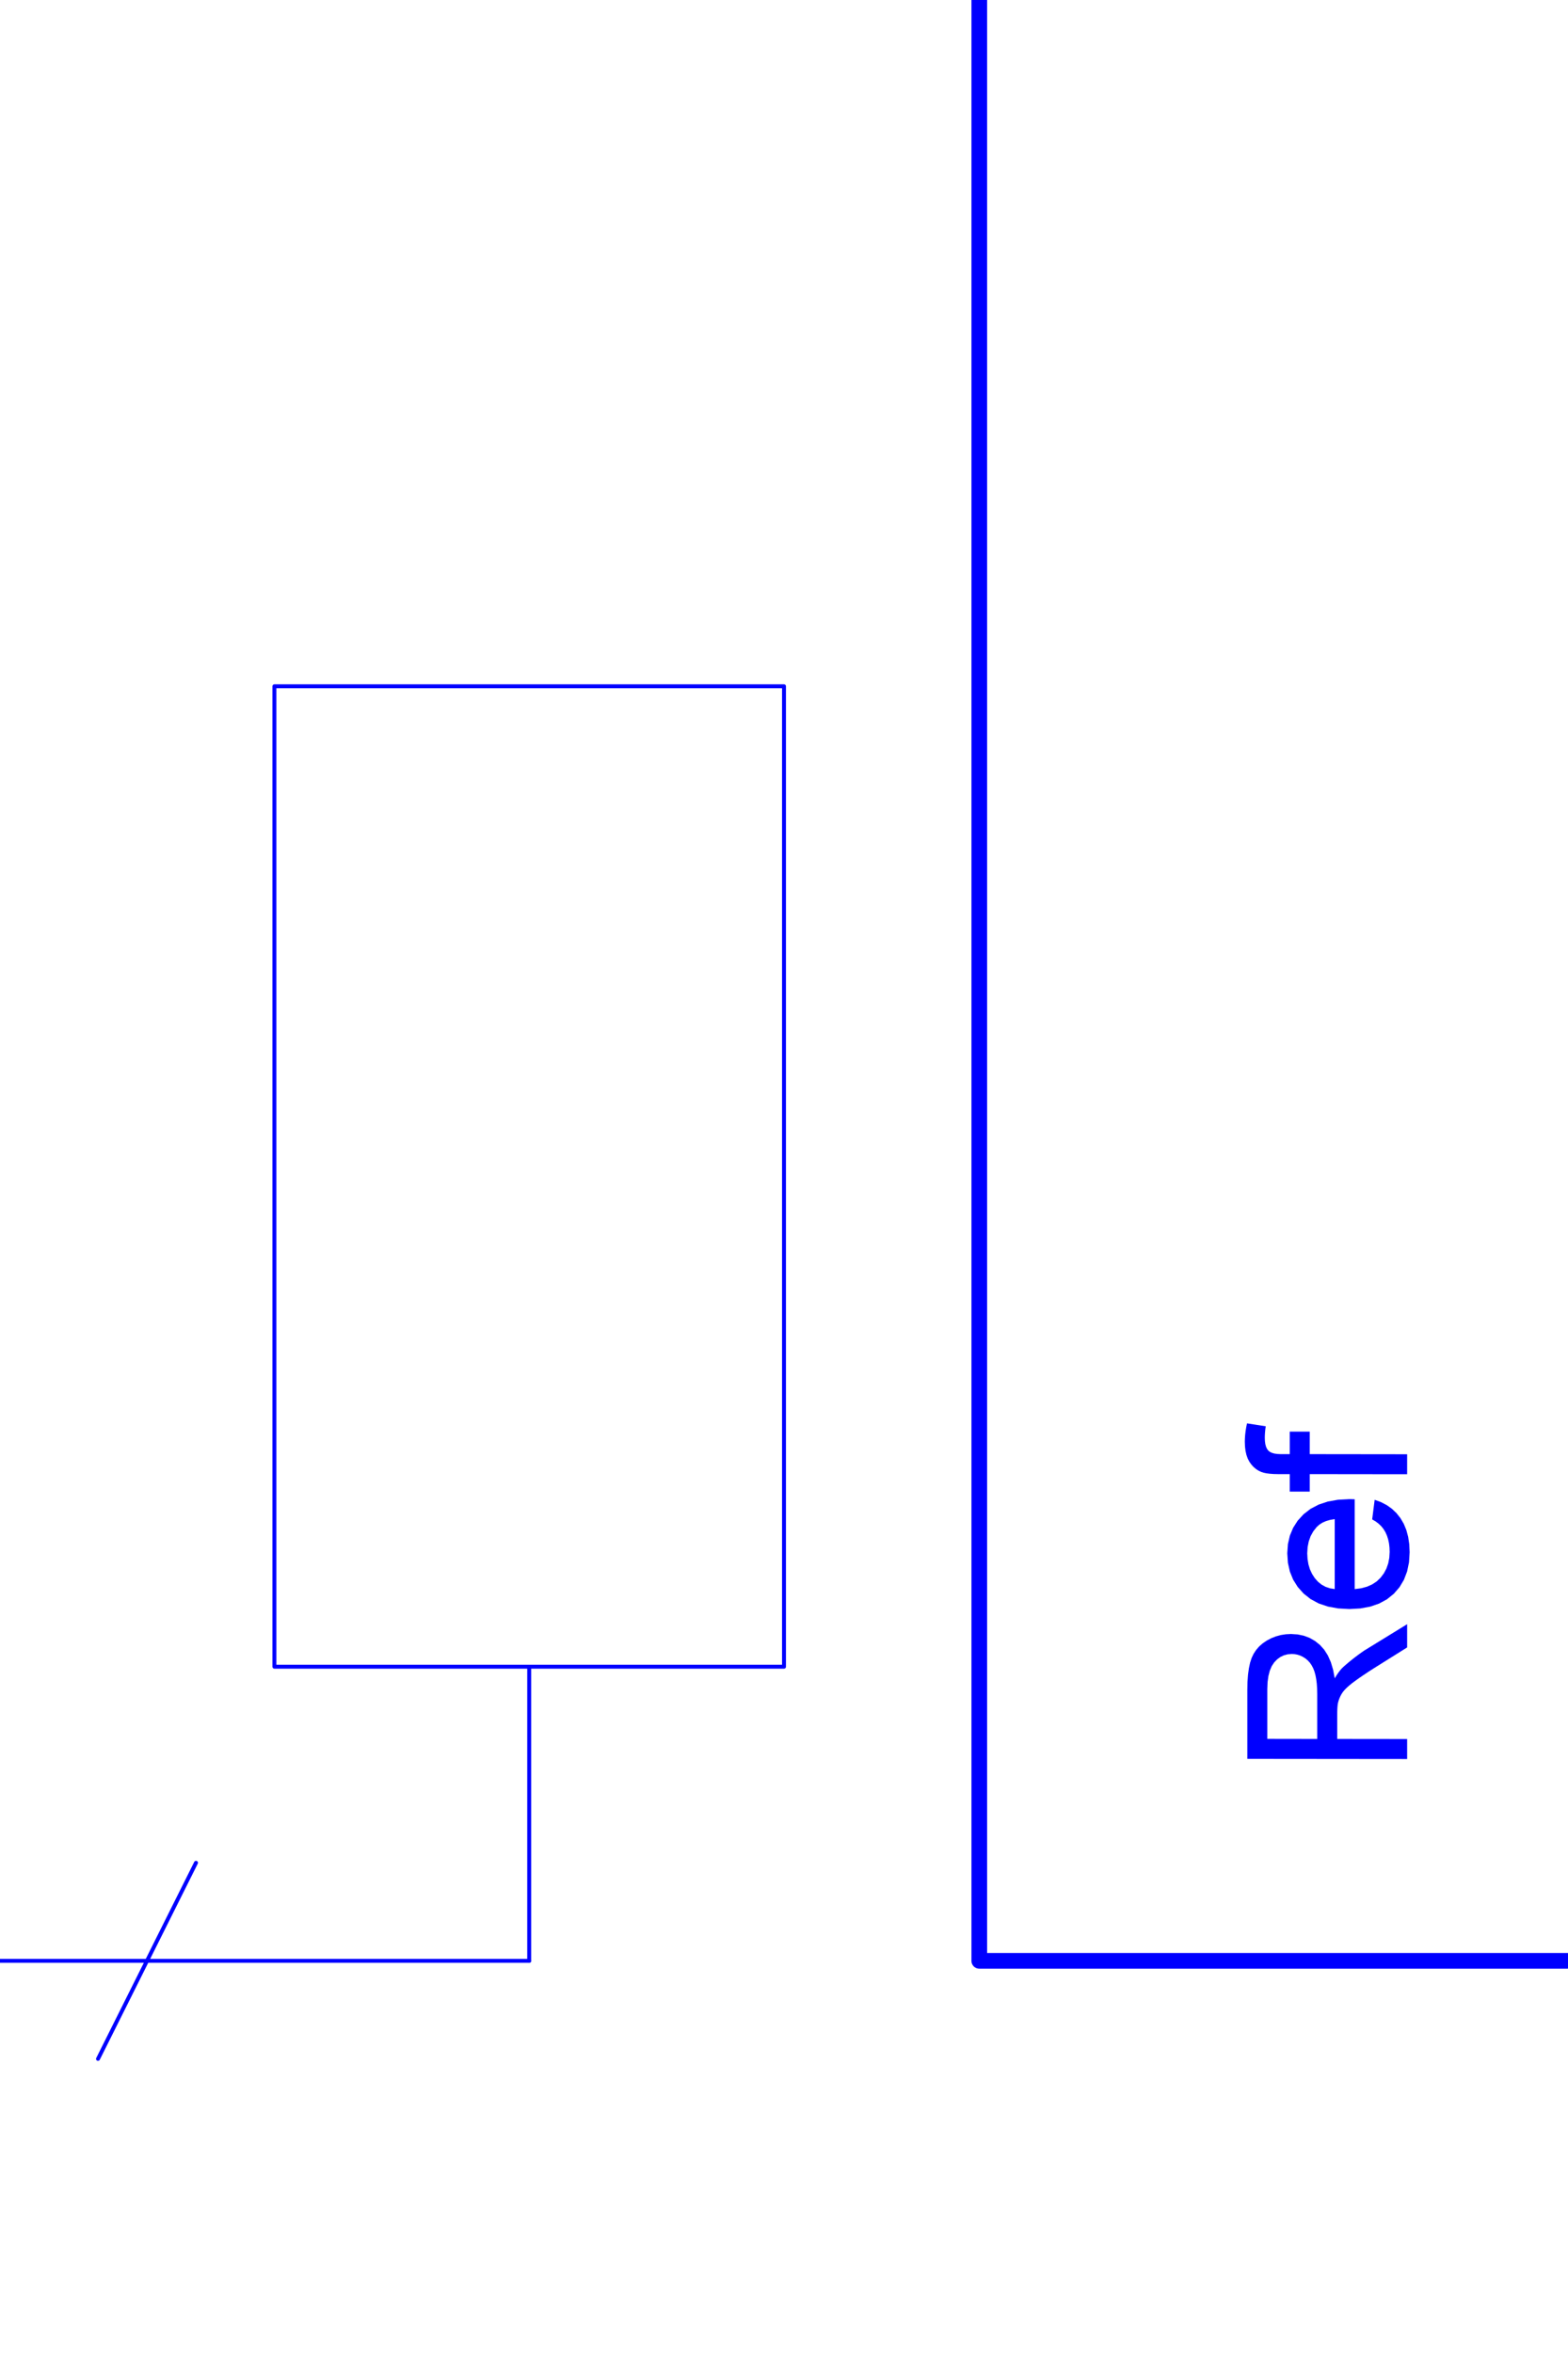 <?xml version="1.0" encoding="utf-8"?>
<!-- Created with "sPlan" (http://www.abacom-online.de) -->
<svg version="1.1" baseProfile="full"
xmlns="http://www.w3.org/2000/svg"
width="80mm" height="120mm"
viewBox="0 0 800 1200">
<title>TLOC</title>
<defs>
<style type="text/css">
<![CDATA[
polyline {stroke-linecap:round; stroke-linejoin:round}
polygon {stroke-linecap:round; stroke-linejoin:round}
path {stroke-linecap:round; stroke-linejoin:round}
circle {stroke-linecap:round; stroke-linejoin:round}
]]>
</style>
</defs>
<polyline points="100.00 950.00 50.00 1050.00" fill="none" stroke="rgb(0,0,255)" stroke-width="2" />
<polyline points="-0.37 1000.00 270.00 1000.00" fill="none" stroke="rgb(0,0,255)" stroke-width="2" />
<polyline points="499.63 0.00 499.63 1000.00 799.63 1000.00" fill="none" stroke="rgb(0,0,255)" stroke-width="8" />
<path fill="rgb(0,0,255)" stroke="rgb(0,0,255)" stroke-width="0" d=" M 717.93 897.08 L 636.39 897.00 636.39 861.87 636.47 857.78 636.74 854.10 637.18 850.84 637.79 847.99 638.58 845.55 639.60 843.41 640.89 841.45 642.44 839.66 644.27 838.06 646.37 836.64 648.65 835.45 651.02 834.52 653.49 833.85 656.05 833.45 658.70 833.32 662.08 833.54 665.24 834.20 668.18 835.31 670.89 836.86 673.39 838.85 675.61 841.31 677.47 844.24 678.99 847.66 680.16 851.56 680.98 855.93 681.86 854.48 682.74 853.17 683.61 852.01 684.47 851.00 685.34 850.14 687.25 848.47 689.25 846.81 691.35 845.16 693.54 843.52 695.83 841.90 717.93 828.32 717.93 840.17 701.02 850.76 698.24 852.55 695.73 854.22 693.49 855.75 691.53 857.15 689.84 858.41 688.38 859.59 687.13 860.71 686.07 861.78 685.21 862.81 684.55 863.79 684.02 864.74 683.57 865.70 683.18 866.67 682.86 867.65 682.61 868.63 682.48 869.45 682.38 870.45 682.31 871.63 682.27 873.00 682.25 874.55 682.25 886.85 717.93 886.89 Z M 672.06 886.85 L 672.06 864.04 672.00 861.24 671.83 858.67 671.54 856.35 671.14 854.25 670.62 852.39 669.97 850.73 669.18 849.24 668.26 847.91 667.20 846.76 666.00 845.77 664.70 844.96 663.37 844.32 661.98 843.87 660.55 843.60 659.08 843.51 656.97 843.68 655.02 844.20 653.23 845.06 651.59 846.26 650.10 847.81 648.83 849.73 647.85 852.05 647.14 854.78 646.72 857.90 646.58 861.43 646.58 886.81 Z M 700.09 774.87 L 701.36 764.88 704.60 766.07 707.54 767.60 710.17 769.47 712.50 771.69 714.52 774.24 716.21 777.12 717.52 780.30 718.45 783.78 719.01 787.57 719.20 791.65 718.88 796.77 717.91 801.44 716.29 805.67 714.03 809.46 711.13 812.80 707.64 815.62 703.63 817.80 699.10 819.36 694.05 820.29 688.48 820.60 682.72 820.28 677.51 819.33 672.83 817.75 668.69 815.53 665.09 812.68 662.10 809.33 659.77 805.60 658.10 801.50 657.10 797.02 656.77 792.17 657.10 787.47 658.10 783.14 659.76 779.16 662.08 775.53 665.07 772.26 668.66 769.48 672.79 767.32 677.46 765.77 682.67 764.85 688.42 764.54 688.83 764.54 689.30 764.55 689.85 764.57 690.47 764.59 691.17 764.62 691.17 810.42 694.46 810.00 697.43 809.20 700.08 808.03 702.41 806.49 704.41 804.57 706.06 802.37 707.35 799.95 708.27 797.33 708.82 794.49 709.01 791.45 708.92 789.18 708.67 787.04 708.24 785.04 707.64 783.18 706.88 781.45 705.92 779.86 704.77 778.40 703.41 777.09 701.85 775.91 700.09 774.87 Z M 680.98 810.41 L 680.98 774.73 678.64 775.12 676.55 775.73 674.70 776.54 673.10 777.57 671.74 778.81 670.02 781.00 668.68 783.43 667.73 786.11 667.15 789.04 666.96 792.21 667.12 795.10 667.57 797.80 668.33 800.32 669.40 802.64 670.77 804.77 672.40 806.63 674.24 808.12 676.28 809.25 678.52 810.01 680.98 810.41 Z M 717.93 751.84 L 668.24 751.78 668.24 760.70 658.04 760.70 658.04 751.78 652.01 751.78 649.84 751.73 647.90 751.59 646.20 751.37 644.74 751.07 643.51 750.68 642.07 750.00 640.74 749.13 639.53 748.09 638.43 746.87 637.44 745.47 636.60 743.87 635.95 742.04 635.48 739.98 635.20 737.70 635.11 735.20 635.16 733.48 635.29 731.69 635.51 729.83 635.82 727.90 636.23 725.90 645.78 727.39 645.61 728.62 645.48 729.82 645.38 731.00 645.32 732.14 645.30 733.26 645.37 734.97 645.57 736.47 645.91 737.75 646.39 738.83 647.00 739.68 647.79 740.36 648.82 740.89 650.08 741.27 651.58 741.50 653.31 741.59 658.04 741.59 658.04 730.12 668.24 730.12 668.24 741.59 717.93 741.65 Z" />
<polyline points="270.00 1000.00 270.00 850.00 140.00 850.00 140.00 350.00 400.00 350.00 400.00 850.00 270.00 850.00" fill="none" stroke="rgb(0,0,255)" stroke-width="2" />
</svg>
